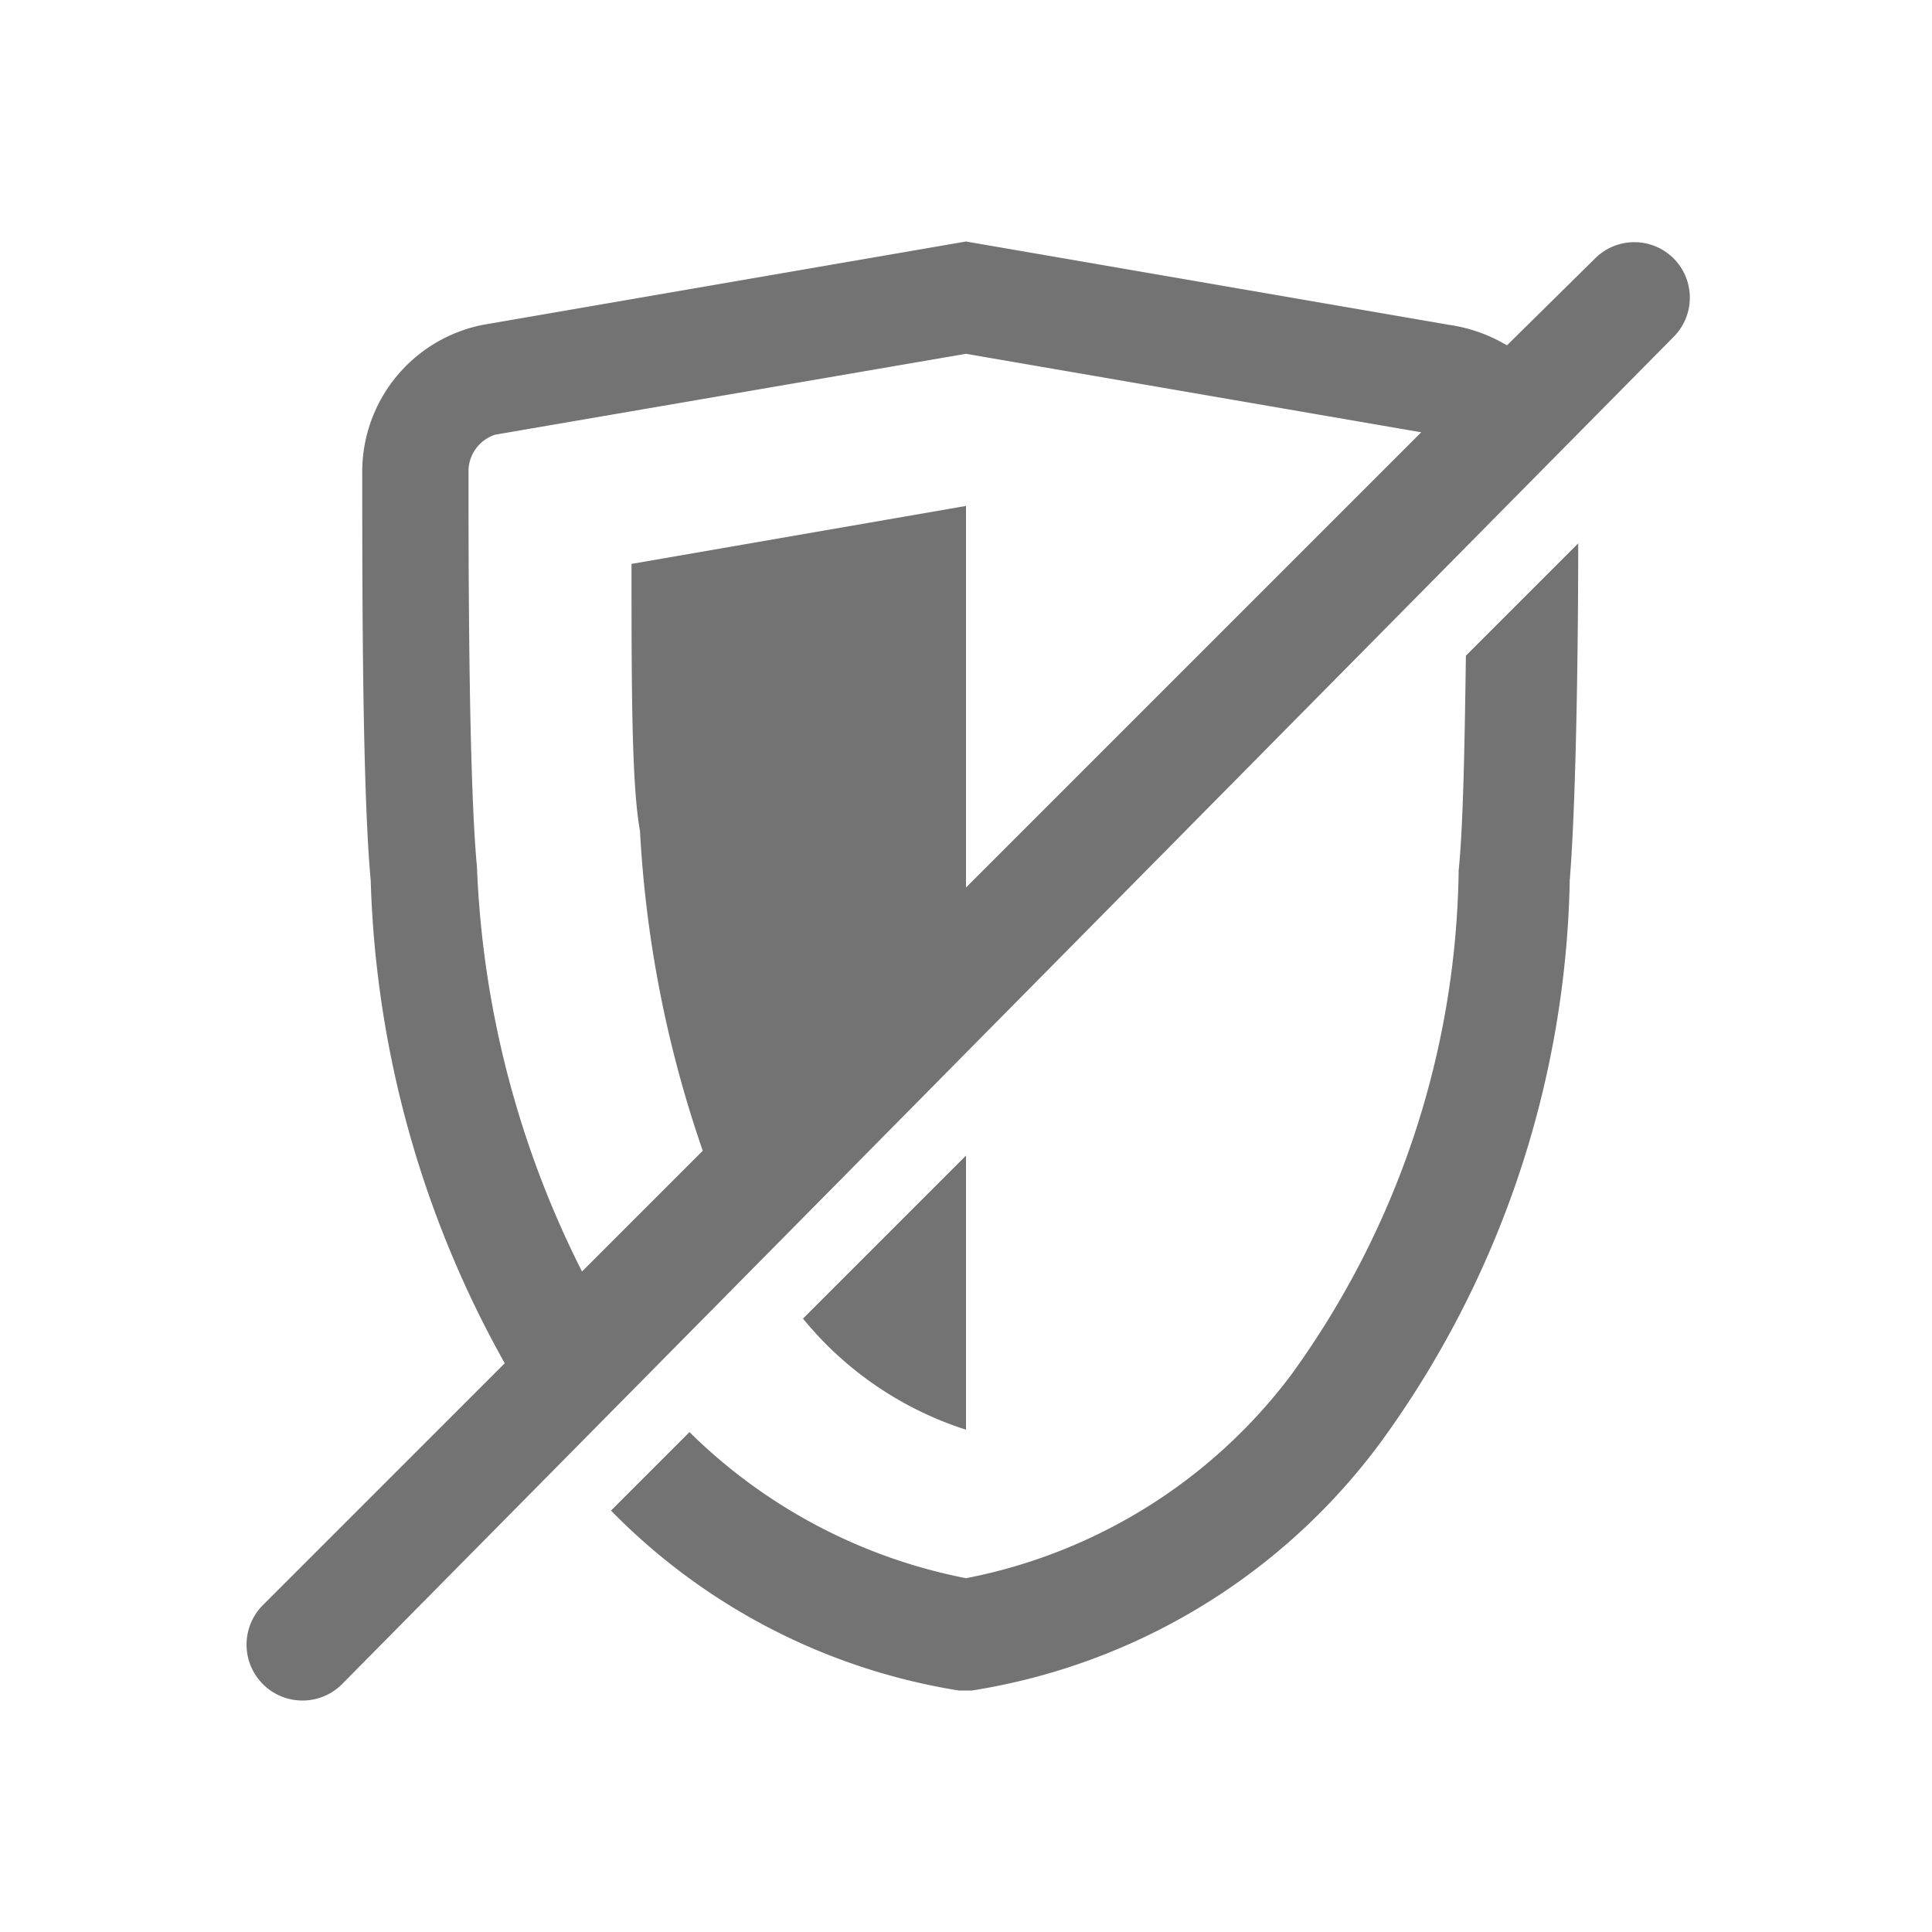 <!-- This Source Code Form is subject to the terms of the Mozilla Public
   - License, v. 2.0. If a copy of the MPL was not distributed with this
   - file, You can obtain one at http://mozilla.org/MPL/2.0/. -->
<svg xmlns="http://www.w3.org/2000/svg" viewBox="0 0 16 16">
  <defs><style>.cls-1{fill:#737373;}</style></defs>
  <path class="cls-1" d="M12.08,7.21a7.27,7.27,0,0,1-1.39,4.18A4.42,4.42,0,0,1,8,13.07a4.48,4.48,0,0,1-2.29-1.21l-.65.65A5.17,5.17,0,0,0,7.94,14h.11a5.22,5.22,0,0,0,3.38-2.05A8.16,8.16,0,0,0,13,7.29c.05-.61.07-1.85.07-2.79l-.93.93C12.13,6.11,12.12,6.81,12.08,7.21Z"/><path class="cls-1" d="M8,11.84V9.57L6.65,10.92A2.87,2.87,0,0,0,8,11.84Zm5.86-9.7a.46.46,0,0,0-.65,0l-.73.72A1.3,1.3,0,0,0,12,2.69L8,2,4,2.69a1.24,1.24,0,0,0-1,1.23c0,.93,0,2.62.07,3.37a8.69,8.69,0,0,0,1.11,4l-2,2a.46.46,0,1,0,.65.66h0L13.86,2.79A.46.46,0,0,0,13.86,2.14ZM5.23,4.67c0,1,0,1.83.07,2.21a9.66,9.66,0,0,0,.52,2.65l-1,1a8.12,8.12,0,0,1-.87-3.35c-.07-.74-.07-2.55-.07-3.29A.32.32,0,0,1,4.1,3.6L8,2.93l3.77.65L8,7.35V4.19Z"/>
</svg>
